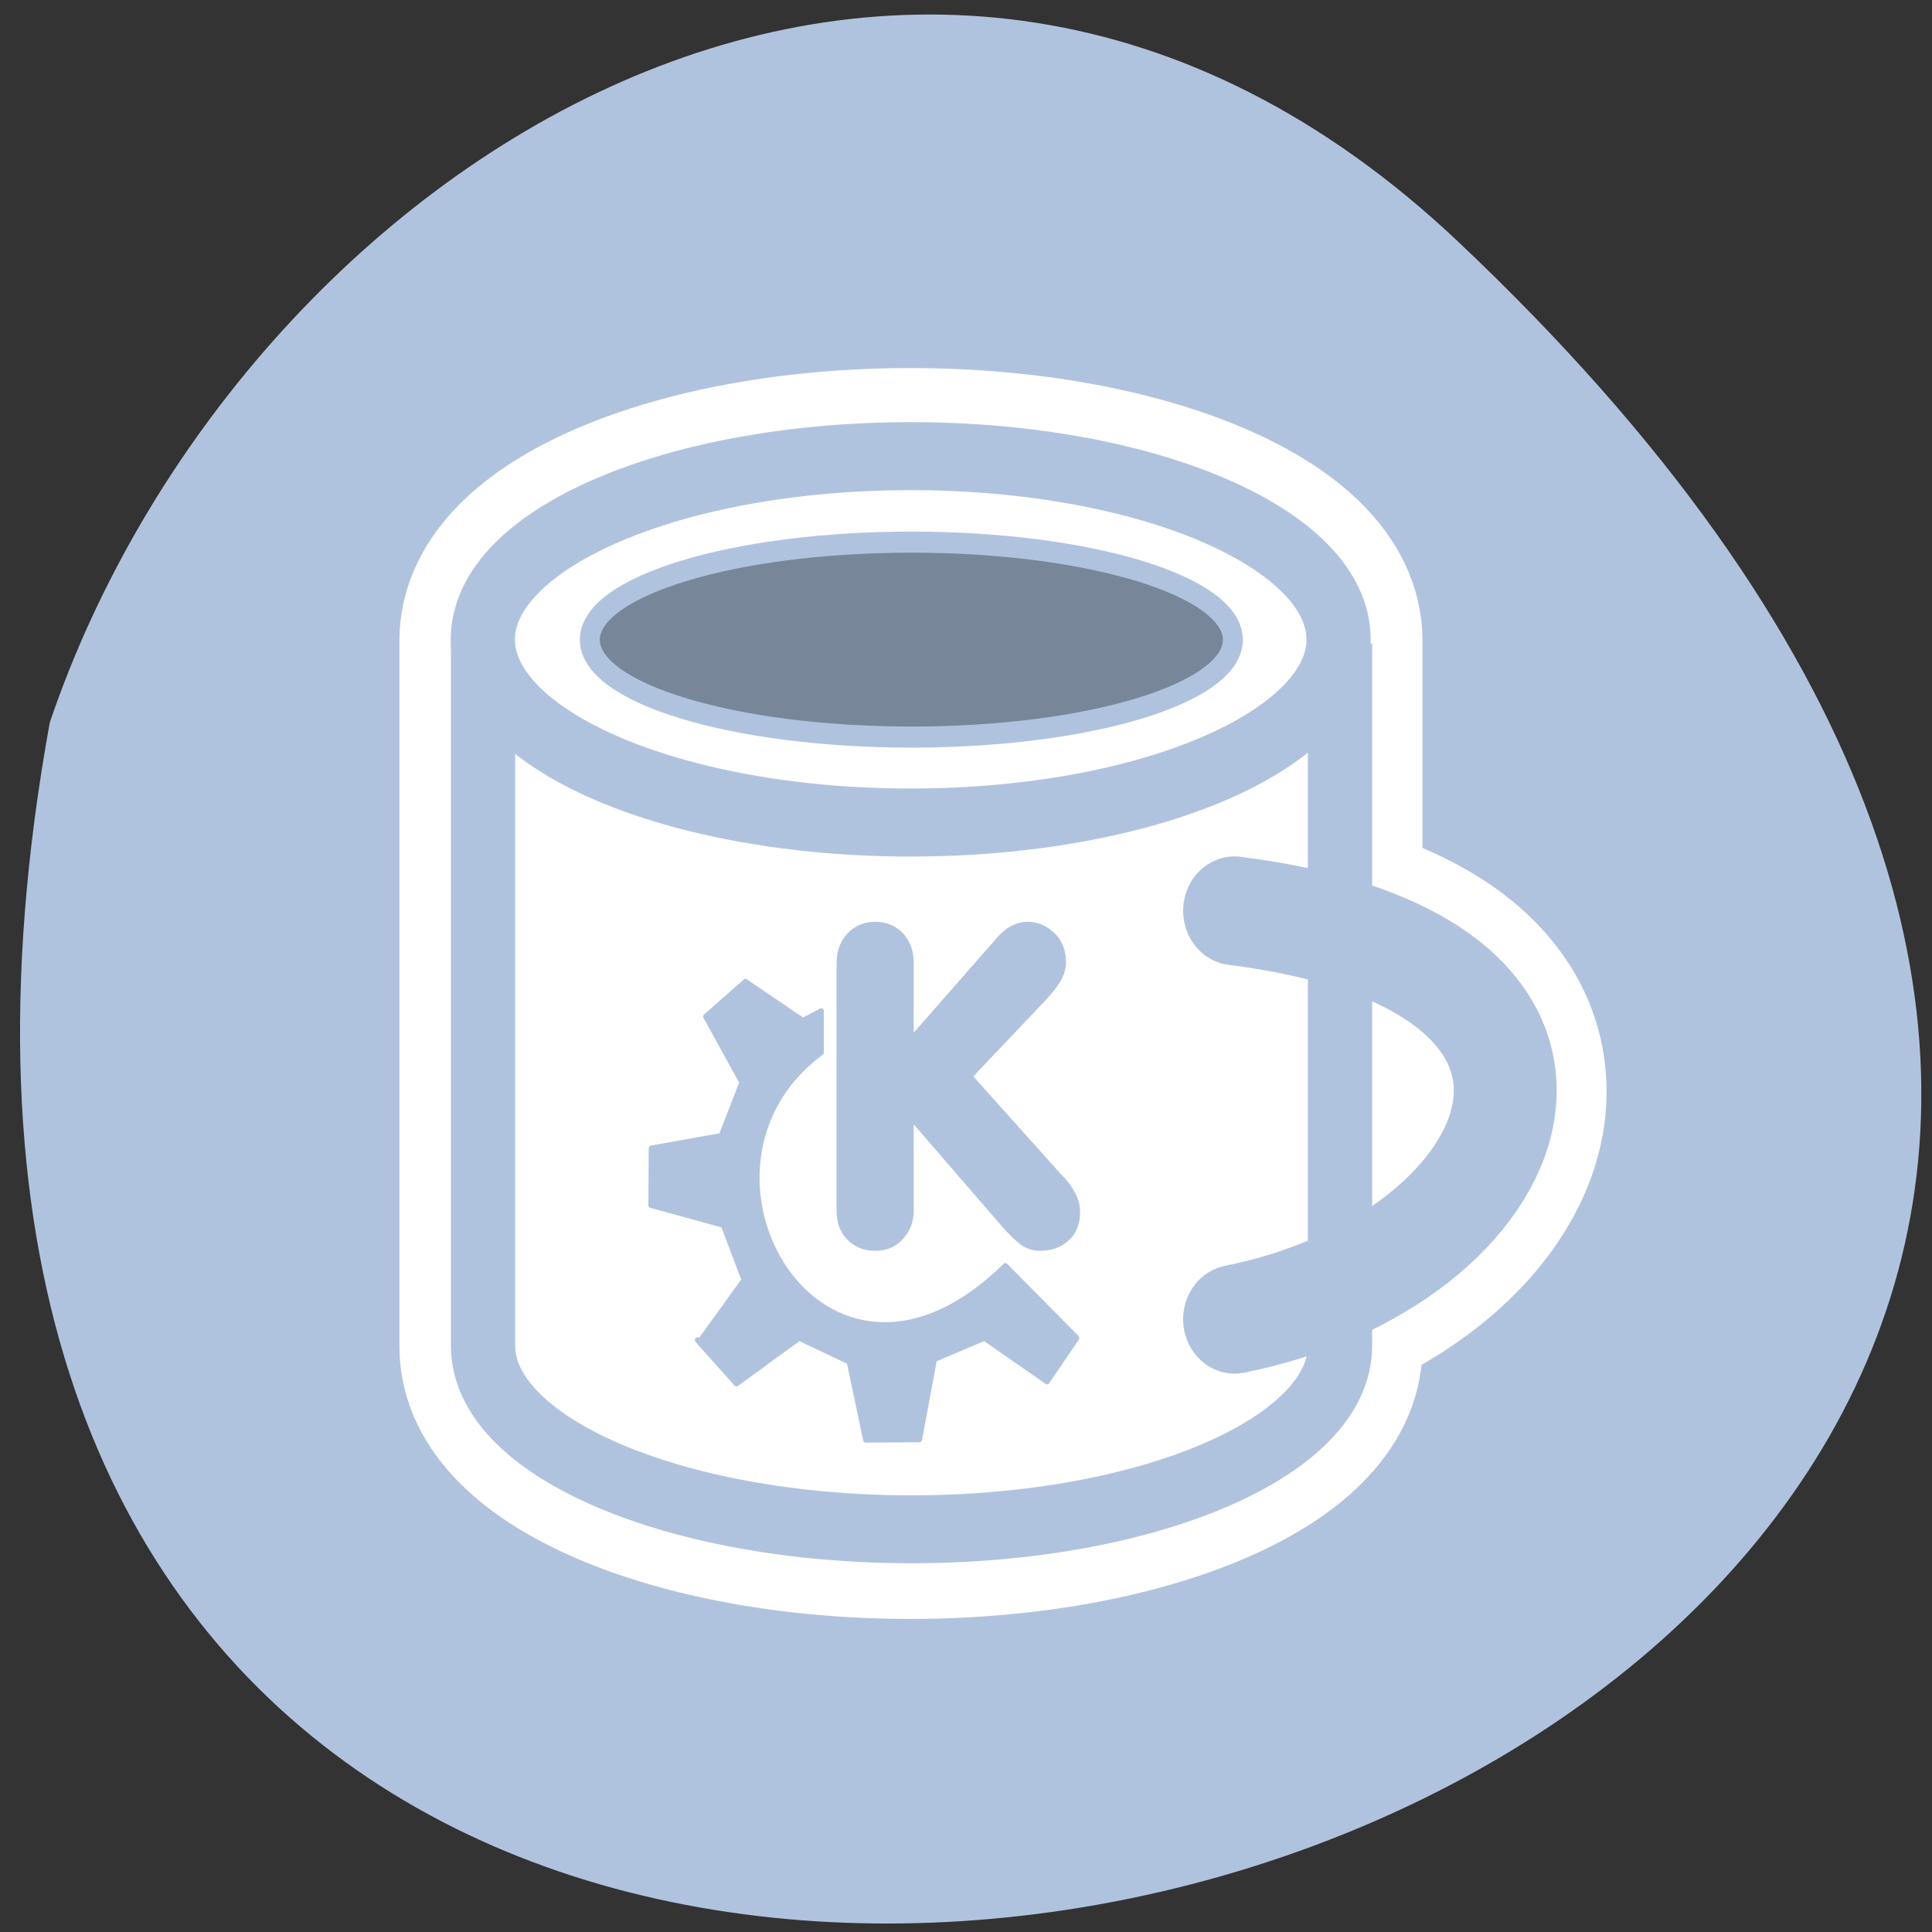 <svg xmlns="http://www.w3.org/2000/svg" viewBox="0 0 22 22"><rect x="0" y="0" width="22" height="22" fill="#333333" stroke="none"/><g style="fill:#fff"><path d="m 14.523 7.863 c 0 1.059 -0.84 1.91 -1.879 1.91 c -1.039 0 -1.879 -0.855 -1.879 -1.91 c 0 -1.051 0.84 -1.906 1.879 -1.906 c 1.039 0 1.879 0.855 1.879 1.906"/><path d="m 14.746 14.574 c 0 1.055 -0.844 1.906 -1.879 1.906 c -1.039 0 -1.879 -0.852 -1.879 -1.906 c 0 -1.055 0.84 -1.91 1.879 -1.91 c 1.039 0 1.879 0.855 1.879 1.91"/><path d="m 7.539 10.906 c 0 1.055 -0.84 1.906 -1.879 1.906 c -1.039 0 -1.879 -0.852 -1.879 -1.906 c 0 -1.055 0.84 -1.91 1.879 -1.91 c 1.039 0 1.879 0.855 1.879 1.91"/></g><path d="m 16.602 2.75 c 19.172 18.109 -20.398 29.52 -16.035 5.477 c 2.152 -6.344 9.879 -11.293 16.035 -5.477" style="fill:#b0c3de"/><g transform="matrix(0.234 0 0 0.248 4.4 3.873)" style="fill:none;stroke:#fff;stroke-linejoin:round"><path d="m 25.501 5.345 c -11.495 0 -20.804 3.795 -20.804 8.441 c 0 0.047 0.017 0.094 0.017 0.142 h -0.017 c 0 0 0 31.828 0 32.301 c 0 4.63 9.309 8.426 20.804 8.426 c 11.495 0 20.855 -3.795 20.855 -8.426 v -32.301 h -0.05 c 0.017 -0.047 0.05 -0.094 0.05 -0.142 c 0 -4.646 -9.36 -8.441 -20.855 -8.441" style="stroke-width:8.125"/><path d="m 41.233 26.228 c 20.387 2.457 14.415 16.048 0 18.772" style="stroke-linecap:round;stroke-width:10"/></g><g style="stroke:#b0c3de"><g style="fill-rule:evenodd"><g style="fill:#fff"><path d="m 5.011 13.263 c 0 0 0 32.856 0 33.328 c 0 4.796 9.627 8.698 21.494 8.698 c 11.849 0 21.494 -3.902 21.494 -8.698 v -33.328" transform="matrix(0.227 0 0 0.24 4.363 4.145)" style="stroke-width:3.223"/><path d="m 43.913 25.093 c 0 3.775 -7.591 6.833 -16.918 6.833 c -9.34 0 -16.918 -3.058 -16.918 -6.833 c 0 -3.775 7.578 -6.846 16.918 -6.846 c 9.326 0 16.918 3.071 16.918 6.846" transform="matrix(0.288 0 0 0.305 2.596 -0.371)" style="stroke-linejoin:round;stroke-width:2.539"/></g><path d="m 42.625 13.084 c 0 2.552 -7.216 4.617 -16.12 4.617 c -8.904 0 -16.138 -2.065 -16.138 -4.617 c 0 -2.552 7.233 -4.633 16.138 -4.633 c 8.904 0 16.12 2.081 16.12 4.633" transform="matrix(0.227 0 0 0.24 4.363 4.145)" style="fill:#778799"/></g><path d="m 42.711 25.944 c 21.063 2.52 14.88 16.566 0 19.379" transform="matrix(0.227 0 0 0.24 4.363 4.145)" style="fill:none;stroke-linecap:round;stroke-linejoin:round;stroke-width:5.161"/><g style="fill:#b0c3de"><path d="m -6.818 5.826 v -13.995 c 0 -0.521 0.164 -0.946 0.491 -1.293 c 0.348 -0.347 0.777 -0.521 1.309 -0.521 c 0.532 0 0.961 0.174 1.288 0.483 c 0.327 0.328 0.511 0.772 0.511 1.332 v 5.212 l 5.889 -6.351 c 0.429 -0.444 0.879 -0.676 1.411 -0.676 c 0.47 0 0.879 0.174 1.247 0.502 c 0.348 0.309 0.532 0.734 0.532 1.255 c 0 0.309 -0.102 0.598 -0.286 0.888 c -0.184 0.27 -0.491 0.637 -0.9 1.042 l -4.54 4.517 l 5.542 5.849 c 0.327 0.29 0.573 0.598 0.736 0.888 c 0.184 0.27 0.286 0.579 0.286 0.927 c 0 0.56 -0.184 0.965 -0.552 1.255 c -0.348 0.29 -0.798 0.425 -1.329 0.425 c -0.307 0 -0.593 -0.077 -0.859 -0.251 c -0.245 -0.174 -0.573 -0.463 -0.961 -0.869 l -6.216 -6.795 v 6.177 c 0 0.483 -0.184 0.907 -0.511 1.235 c -0.327 0.347 -0.757 0.502 -1.288 0.502 c -0.532 0 -0.961 -0.154 -1.309 -0.483 c -0.327 -0.309 -0.491 -0.734 -0.491 -1.255" transform="matrix(0.191 0 0 0.202 10.924 12.614)"/><path d="m 37.196 181.164 l 15.844 16.545 l 25.519 -17.339 l 20.331 9 l 6.73 29.648 l 21.873 -0.132 l 6.029 -30.442 l 20.331 -8.074 l 25.519 16.545 l 12.058 -16.545 l -29.024 -27.398 c -74.454 68.296 -138.812 -36.928 -74.874 -81.002 v -15.75 l -7.431 3.706 l -23.416 -14.824 l -16.125 13.236 l 14.722 25.015 l -8.413 20.251 l -28.463 4.765 l -0.14 21.574 l 29.445 7.544 l 7.992 19.721" transform="matrix(0.028 0 0 0.03 6.901 9.825)" style="fill-rule:evenodd;stroke-linecap:round;stroke-linejoin:round;stroke-width:2.101"/></g></g></svg>